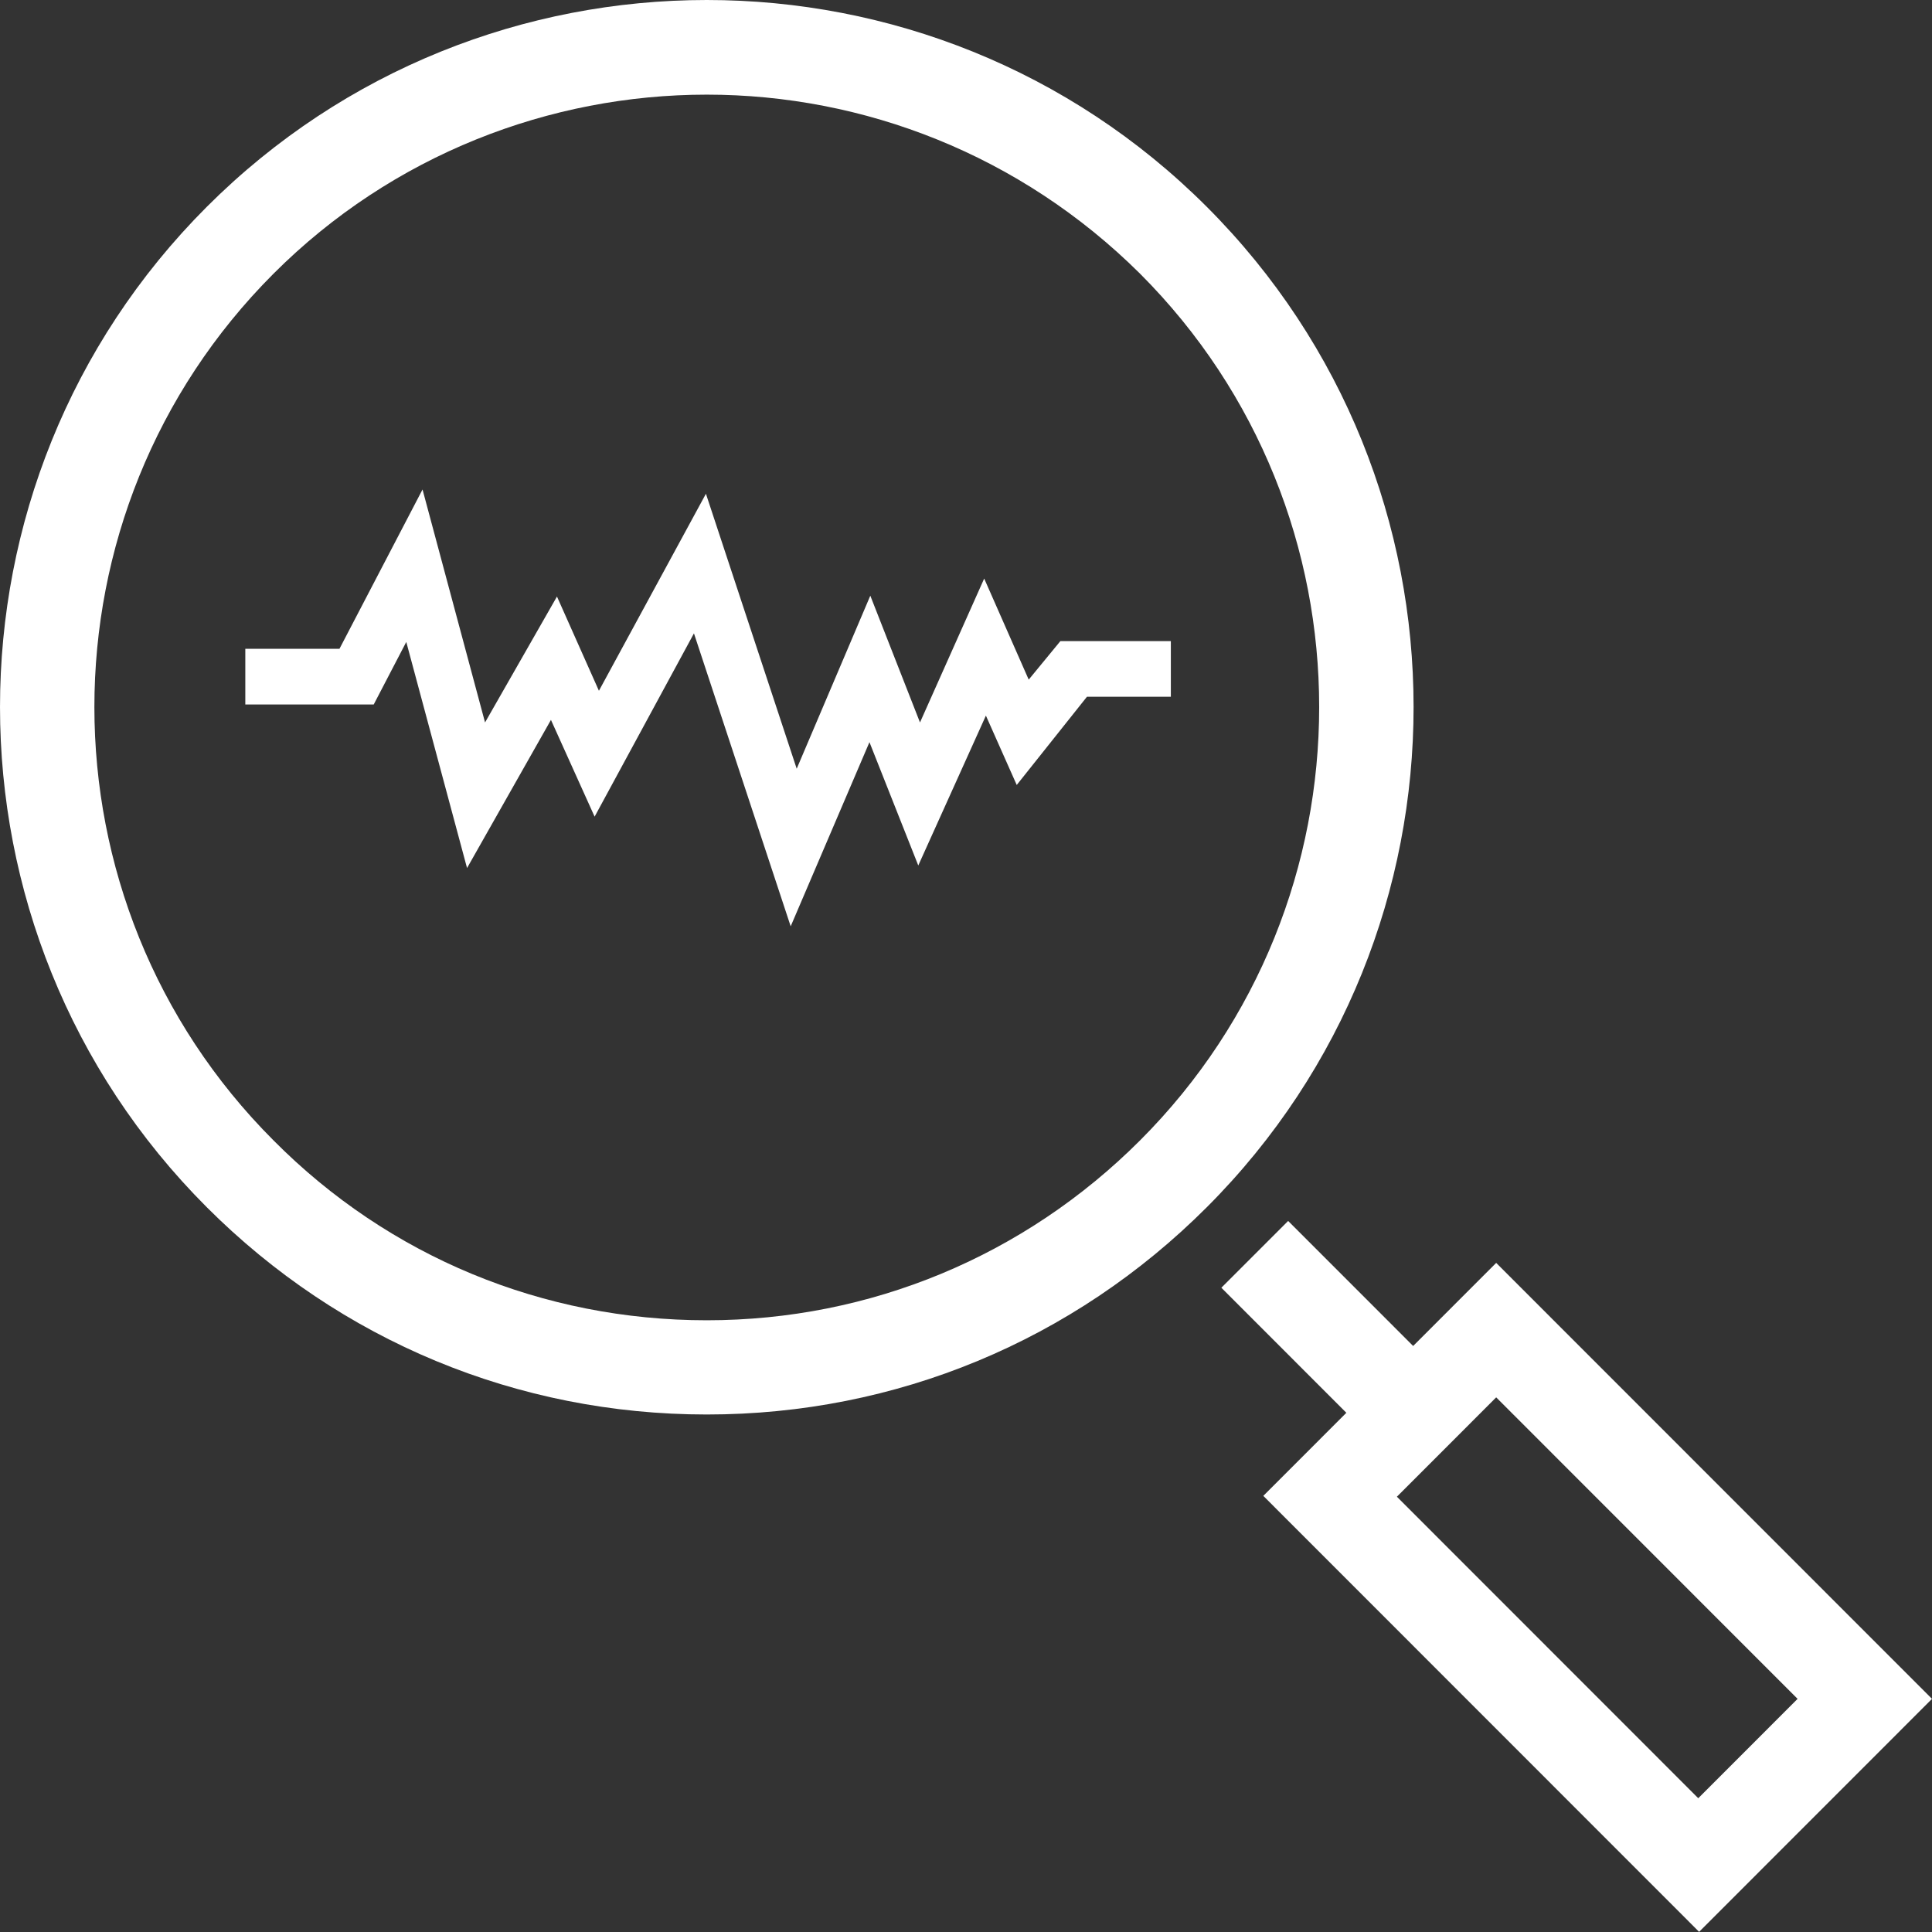 <svg width="70" height="70" viewBox="0 0 70 70" fill="none" xmlns="http://www.w3.org/2000/svg">
<rect x="0" y="0" width="70" height="70" fill="#333333" stroke="none"/>
<path d="M39.382 25.245H42.422V23.228H38.42L37.272 24.624L35.659 20.962L33.333 26.176L31.533 21.583L28.866 27.852L25.577 17.89L21.7 25.028L20.18 21.614L17.574 26.176L15.309 17.735L12.3 23.507H8.888V25.524H13.541L14.72 23.259L16.922 31.451L19.962 26.083L21.544 29.589L25.143 22.948L28.648 33.562L31.502 26.89L33.271 31.358L35.721 25.928L36.838 28.441L39.382 25.245ZM41.305 41.32C37.117 45.509 31.533 47.836 25.608 47.836C19.683 47.836 14.099 45.54 9.911 41.32C1.256 32.662 1.256 18.573 9.911 9.915C14.223 5.601 19.931 3.429 25.608 3.429C31.285 3.429 36.962 5.601 41.305 9.915C49.96 18.573 49.96 32.662 41.305 41.32ZM43.725 43.74C53.714 33.748 53.714 17.487 43.725 7.494C33.736 -2.498 17.481 -2.498 7.492 7.494C-2.497 17.487 -2.497 33.748 7.492 43.74C12.331 48.581 18.753 51.25 25.608 51.25C32.464 51.25 38.886 48.581 43.725 43.74ZM54.21 50.629L65.13 61.553L61.531 65.153L50.612 54.229L54.21 50.629ZM70 61.553L54.21 45.757L51.201 48.767L46.672 44.237L44.252 46.657L48.781 51.188L45.772 54.198L61.562 69.994L70 61.553Z" fill="white"/>
</svg>
